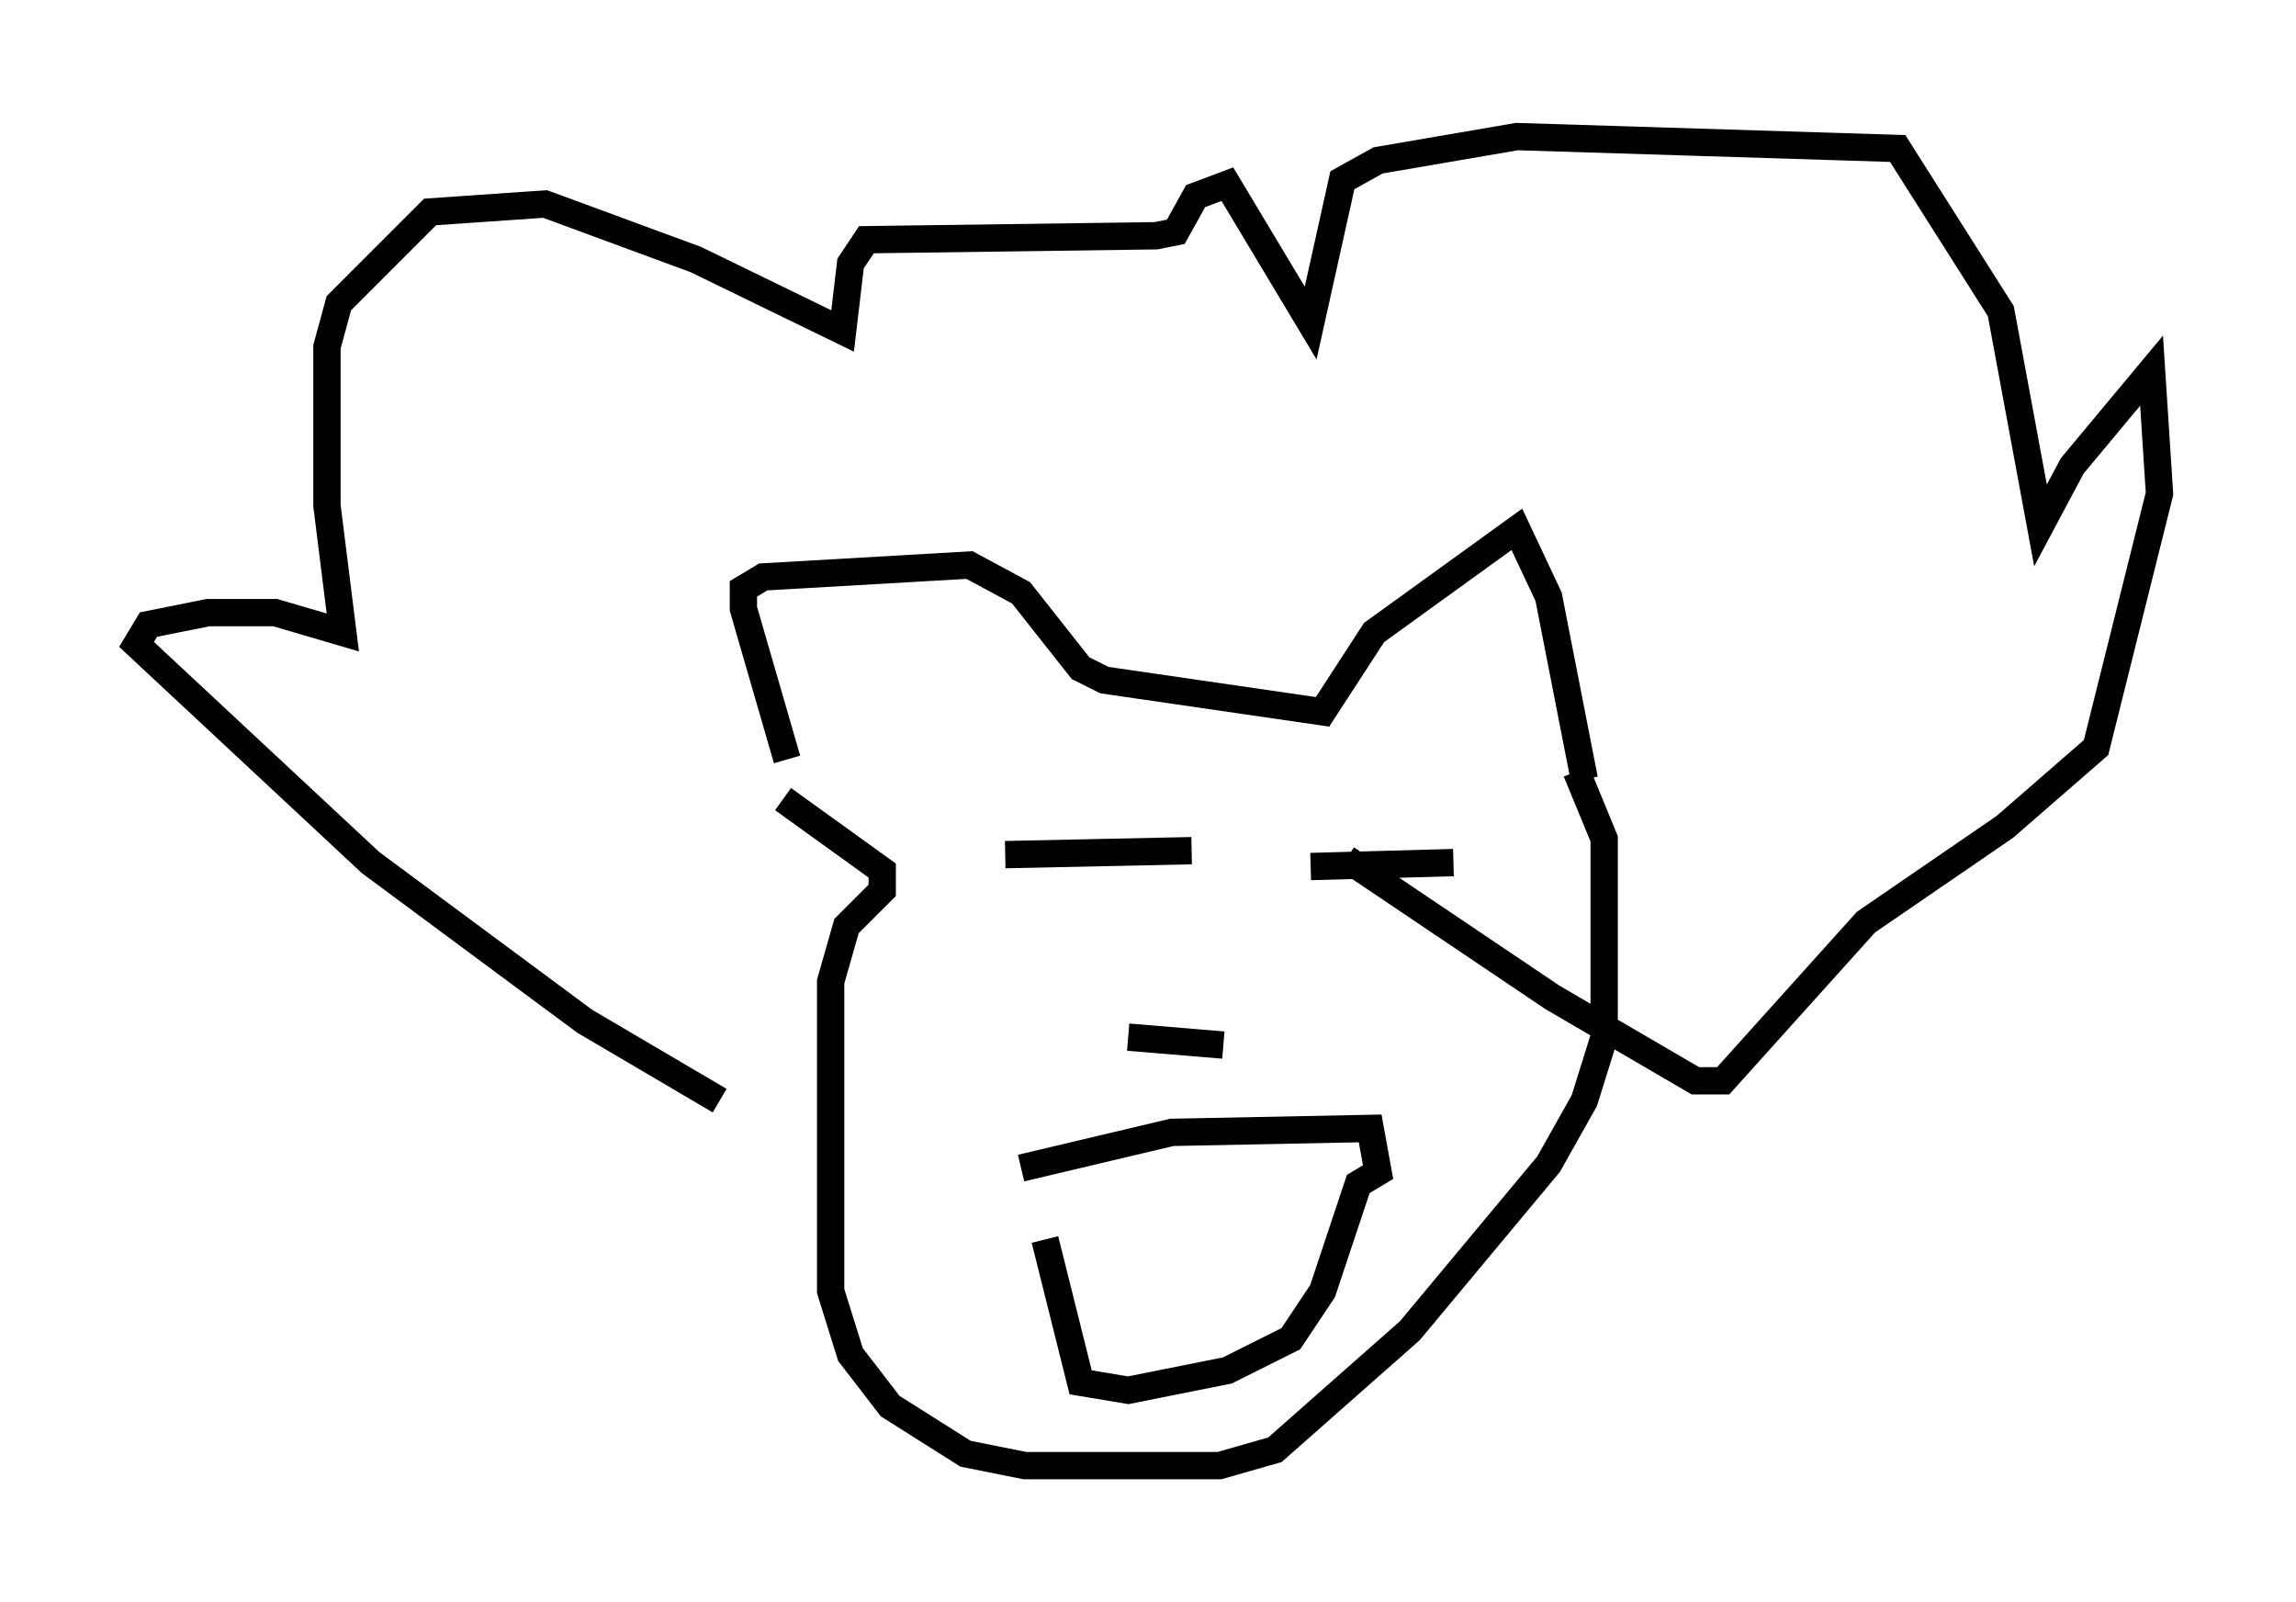<?xml version="1.0" encoding="utf-8" ?>
<svg baseProfile="full" height="58.659" version="1.1" width="84.078" xmlns="http://www.w3.org/2000/svg" xmlns:ev="http://www.w3.org/2001/xml-events" xmlns:xlink="http://www.w3.org/1999/xlink"><defs /><rect fill="white" height="58.659" width="84.078" x="0" y="0" /><path d="M28.821, 29.112 m0.0, -1.307 l-1.598, -5.52 0.0, -0.726 l0.726, -0.436 7.553, -0.436 l1.888, 1.017 2.179, 2.76 l0.872, 0.436 7.989, 1.162 l1.888, -2.905 5.229, -3.777 l1.162, 2.469 1.307, 6.682 m-29.341, 0.726 l3.631, 2.615 0.0, 0.726 l-1.307, 1.307 -0.581, 2.034 l0.0, 11.33 0.726, 2.324 l1.453, 1.888 2.76, 1.743 l2.179, 0.436 7.117, 0.0 l2.034, -0.581 4.939, -4.358 l5.084, -6.101 1.307, -2.324 l0.726, -2.324 0.0, -7.263 l-1.017, -2.469 m-20.916, 3.05 l6.827, -0.145 m4.358, 0.581 l5.229, -0.145 m-11.911, 6.391 l3.486, 0.291 m-7.408, 4.503 l5.52, -1.307 7.263, -0.145 l0.291, 1.598 -0.726, 0.436 l-1.307, 3.922 -1.162, 1.743 l-2.324, 1.162 -3.631, 0.726 l-1.743, -0.291 -1.307, -5.229 m-11.911, -5.084 l-4.939, -2.905 -7.844, -5.81 l-8.57, -7.989 0.436, -0.726 l2.179, -0.436 2.469, 0.0 l2.469, 0.726 -0.581, -4.648 l0.0, -5.81 0.436, -1.598 l3.341, -3.341 4.212, -0.291 l5.52, 2.034 5.374, 2.615 l0.291, -2.469 0.581, -0.872 l10.603, -0.145 0.726, -0.145 l0.726, -1.307 1.162, -0.436 l3.05, 5.084 1.162, -5.229 l1.307, -0.726 5.084, -0.872 l13.944, 0.436 3.777, 5.955 l1.453, 7.844 1.162, -2.179 l2.905, -3.486 0.291, 4.503 l-2.324, 9.296 -3.341, 2.905 l-5.084, 3.486 -5.229, 5.81 l-1.017, 0.0 -5.229, -3.05 l-7.553, -5.084 " fill="none" stroke="black" stroke-width="1" /></svg>